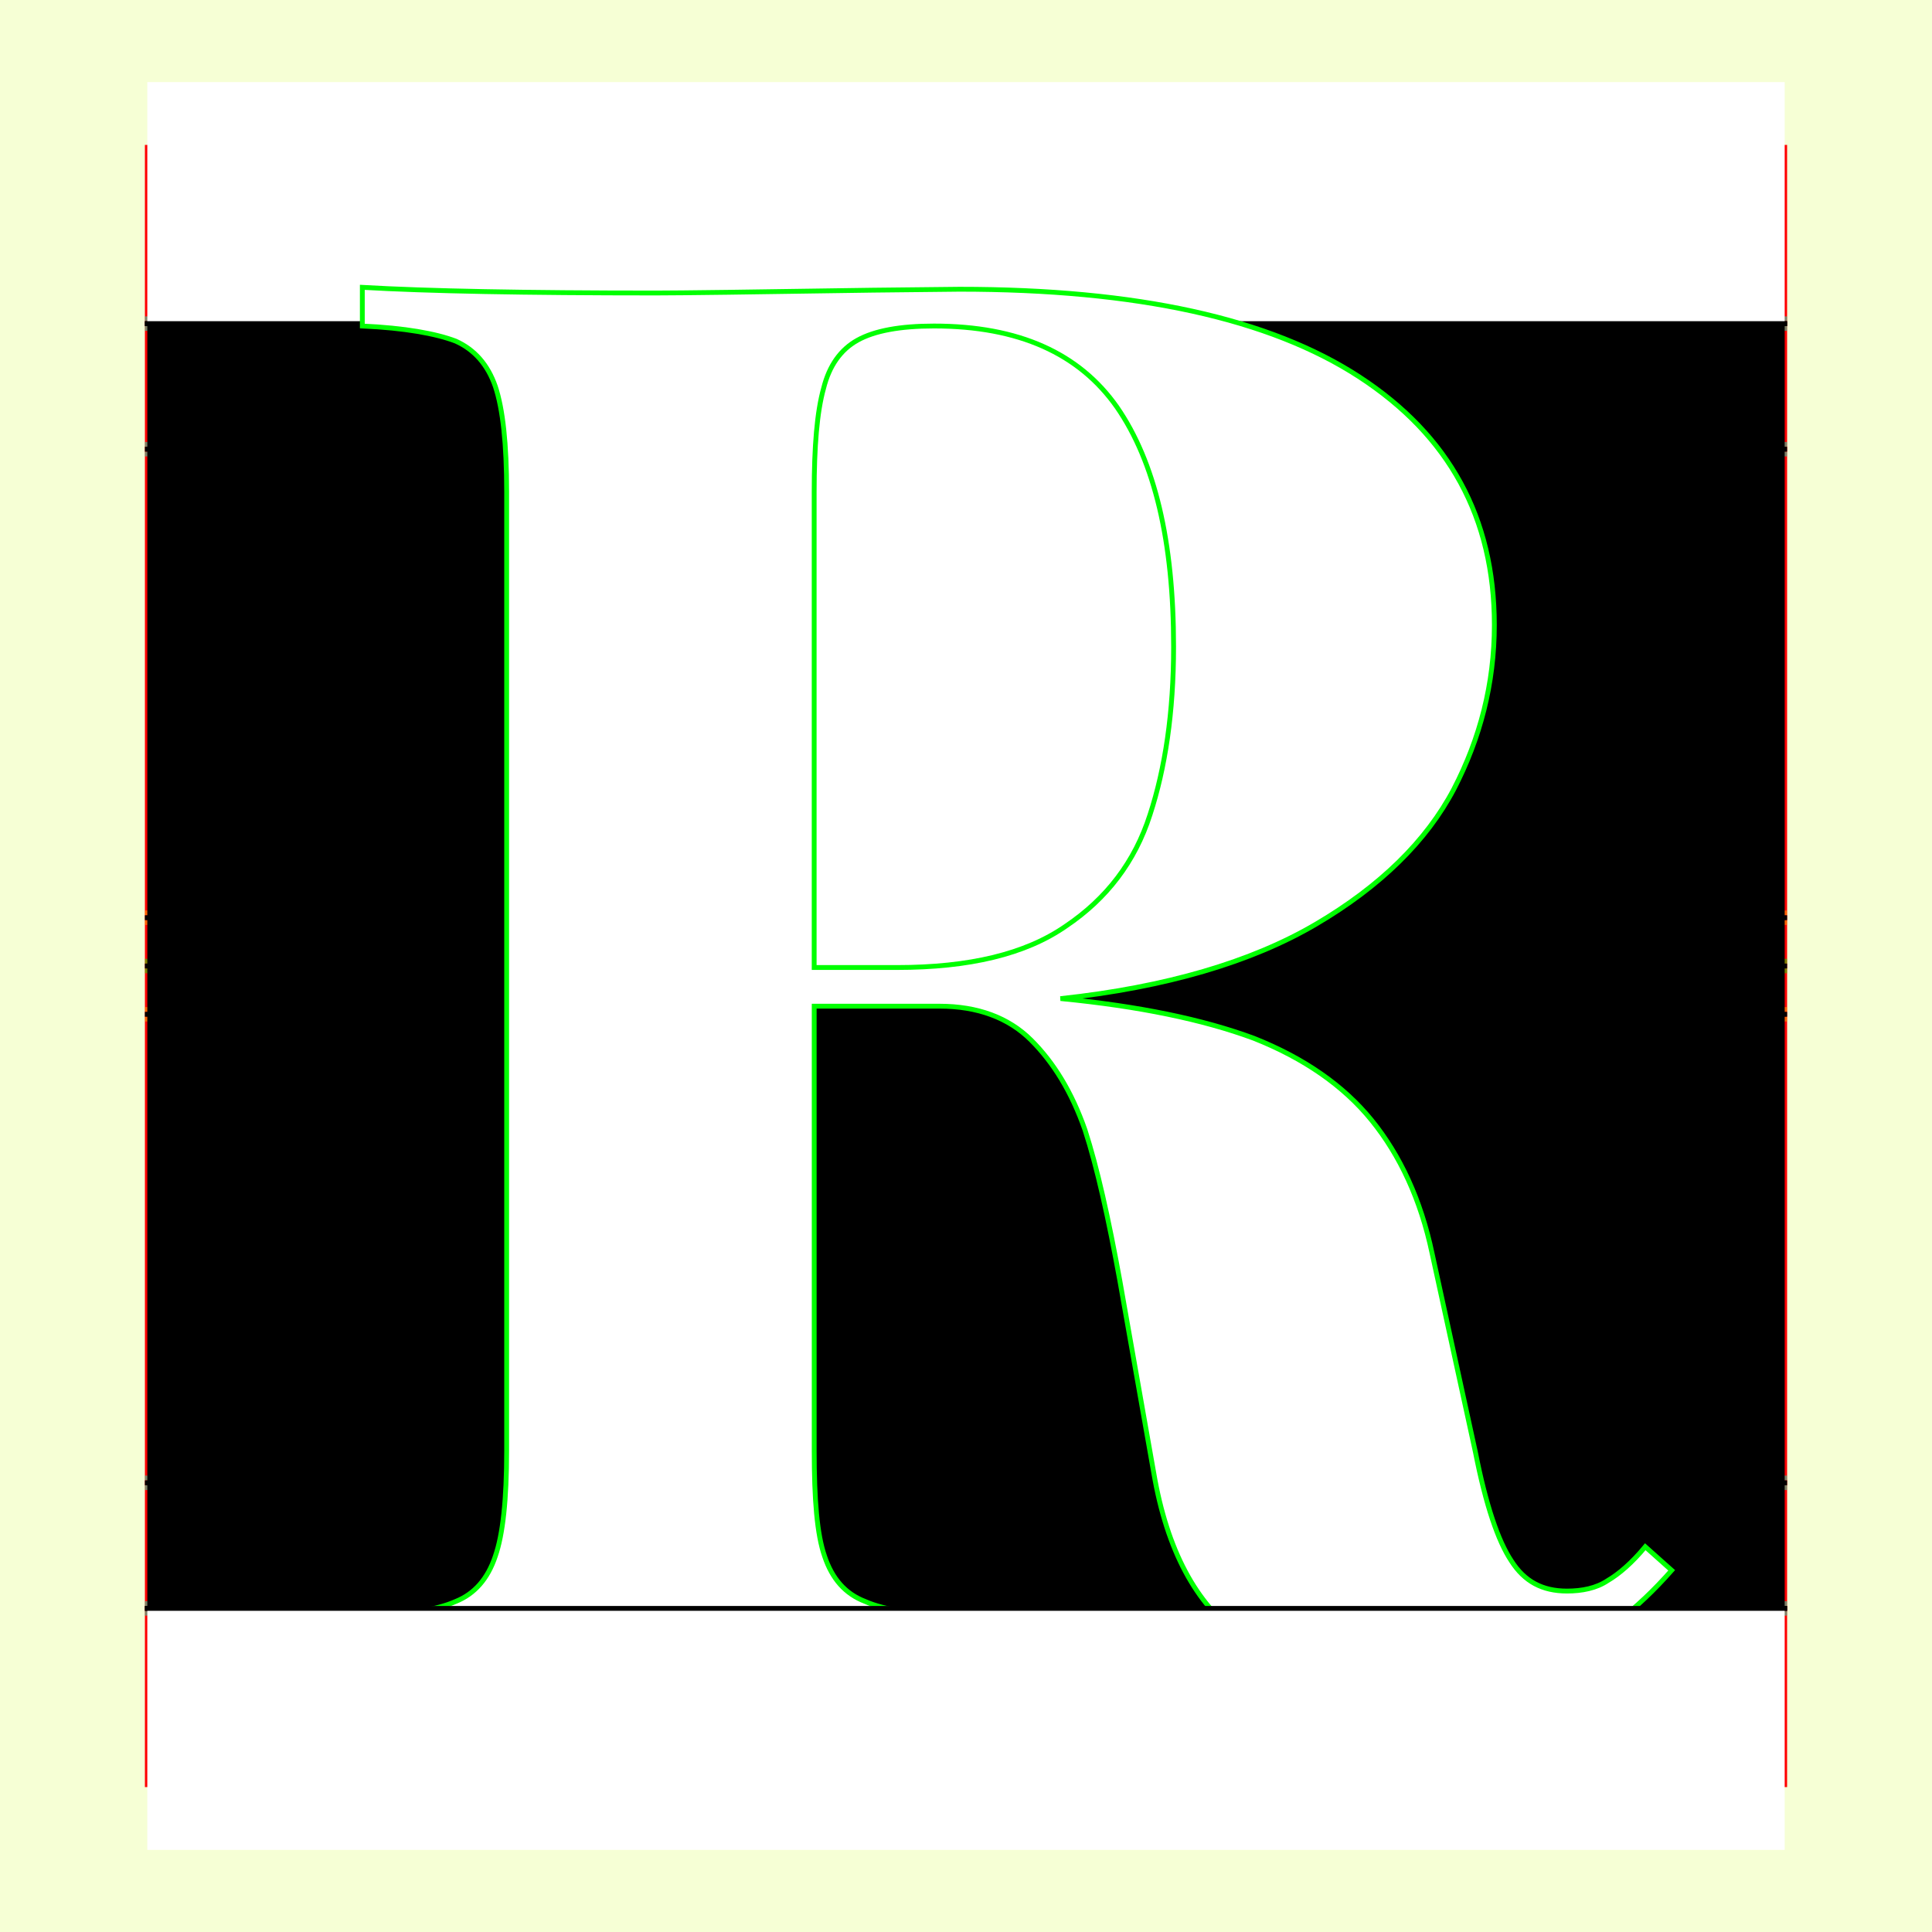 <?xml version="1.0" encoding="UTF-8" standalone="no"?>
<!-- Created with Inkscape (http://www.inkscape.org/) -->

<svg
   xmlns:dc="http://purl.org/dc/elements/1.1/"
   xmlns:cc="http://creativecommons.org/ns#"
   xmlns:rdf="http://www.w3.org/1999/02/22-rdf-syntax-ns#"
   xmlns:svg="http://www.w3.org/2000/svg"
   xmlns="http://www.w3.org/2000/svg"
   xmlns:sodipodi="http://sodipodi.sourceforge.net/DTD/sodipodi-0.dtd"
   xmlns:inkscape="http://www.inkscape.org/namespaces/inkscape"
   style="display:inline"
   sodipodi:docname="161212_RRRR_00_UW_00_UW_.svg"
   inkscape:version="0.48.3.1 r9886"
   version="1.1"
   id="svg2902"
   height="400"
   width="400">
  <rect width="100%" height="100%" fill="#333333" stroke="none"/>
  <sodipodi:namedview
     id="base"
     pagecolor="#f0f0f0"
     bordercolor="#666666"
     borderopacity="1.0"
     inkscape:pageopacity="1"
     inkscape:pageshadow="2"
     inkscape:zoom="0.95687518"
     inkscape:cx="199.38164"
     inkscape:cy="204.2358"
     inkscape:document-units="px"
     inkscape:current-layer="g3251"
     showgrid="false"
     inkscape:window-width="1018"
     inkscape:window-height="709"
     inkscape:window-x="0"
     inkscape:window-y="1"
     inkscape:window-maximized="0"
     showguides="true"
     inkscape:guide-bbox="true"
     inkscape:snap-bbox="true"
     inkscape:snap-global="false" />
  <defs
     id="defs2904">
    <clipPath
       clipPathUnits="userSpaceOnUse"
       id="clipPath5174">
      <path
         id="path5176"
         style="opacity:0.5;fill:#00ff00;stroke:#00ff00;stroke-width:1px;stroke-linecap:square;display:inline"
         d="m 436.27,600.114 -232.095,134 -169.5,-293.583 232.095,-134 z"
         inkscape:connector-curvature="0"
         sodipodi:nodetypes="ccccc" />
    </clipPath>
    <clipPath
       clipPathUnits="userSpaceOnUse"
       id="clipPath5174-5">
      <path
         id="path5176-9"
         style="opacity:0.5;fill:#00ff00;stroke:#00ff00;stroke-width:1px;stroke-linecap:square;display:inline"
         d="m 436.27,600.114 -232.095,134 -169.5,-293.583 232.095,-134 z"
         inkscape:connector-curvature="0"
         sodipodi:nodetypes="ccccc" />
    </clipPath>
    <clipPath
       clipPathUnits="userSpaceOnUse"
       id="clipPath3238">
      <path
         sodipodi:nodetypes="ccccc"
         inkscape:connector-curvature="0"
         d="m 461.27,643.416 -232.095,134 -169.5,-293.583 232.095,-134 z"
         style="opacity:0.5;fill:#00ff00;stroke:#00ff00;stroke-width:1px;stroke-linecap:square;display:inline"
         id="path3240" />
    </clipPath>
  </defs>
  
tmp/TMP.change:<g
     inkscape:groupmode="layer"
     id="bg"
     inkscape:label="XX_BG"
     sodipodi:insensitive="true">
    <path
       style="fill:#f6ffd5"
       d="M 400,0 400,400 0,400 0,0 z"
       id="bgrect"
       inkscape:connector-curvature="0" />
  </g>
  
tmp/TMP.change:<g
     inkscape:label="XX_Referenz"
     inkscape:groupmode="layer"
     id="XX_referenz"
     style="display:inline"
     sodipodi:insensitive="true">
    <path
       id="innerframe"
       style="fill:none;stroke:#ff0000;stroke-width:1"
       d="m 40.5,40.5 319,0 0,319 -319,0 0,-319 z"
       inkscape:label="#innerframe"
       sodipodi:insensitive="true"
       inkscape:connector-curvature="0" />
    <path
       id="outerframe"
       style="fill:none;stroke:#ff0000;stroke-width:1"
       d="m 30.5,30.5 339,0 0,339 -339,0 0,-339 z"
       inkscape:label="#outerframe"
       sodipodi:nodetypes="ccccc"
       sodipodi:insensitive="true"
       inkscape:connector-curvature="0" />
    <path
       style="opacity:0.5;fill:none;stroke:#ffc200;stroke-width:1px;stroke-linecap:square"
       d="m 189,30.5 0,10"
       id="ref-S-top-1"
       sodipodi:insensitive="true"
       inkscape:connector-curvature="0" />
    <path
       style="opacity:0.5;fill:none;stroke:#ffc200;stroke-width:1px;stroke-linecap:square"
       d="m 191,30.5 0,10"
       id="ref-S-top-2"
       sodipodi:insensitive="true"
       inkscape:connector-curvature="0" />
    <path
       style="opacity:0.5;fill:none;stroke:#ffc200;stroke-width:1px;stroke-linecap:square"
       d="m 209,30.5 0,10"
       id="ref-S-top-3"
       sodipodi:insensitive="true"
       inkscape:connector-curvature="0" />
    <path
       style="opacity:0.5;fill:none;stroke:#ffc200;stroke-width:1px;stroke-linecap:square"
       d="m 211,30.5 0,10"
       id="ref-S-top-4"
       sodipodi:insensitive="true"
       inkscape:connector-curvature="0" />
    <path
       style="opacity:0.5;fill:none;stroke:#00ff00;stroke-width:1px;stroke-linecap:square"
       d="m 199,30.5 0,10"
       id="ref-I-top-1"
       sodipodi:insensitive="true"
       inkscape:connector-curvature="0" />
    <path
       style="opacity:0.5;fill:none;stroke:#00ff00;stroke-width:1px;stroke-linecap:square"
       d="m 201,30.5 0,10"
       id="ref-I-top-2"
       sodipodi:insensitive="true"
       inkscape:connector-curvature="0" />
    <path
       style="opacity:0.5;fill:none;stroke:#00ffcc;stroke-width:1px;stroke-linecap:square"
       d="m 66,30.5 0,10"
       id="ref-C-top-1"
       sodipodi:insensitive="true"
       inkscape:connector-curvature="0" />
    <path
       style="opacity:0.5;fill:none;stroke:#00ffcc;stroke-width:1px;stroke-linecap:square"
       d="m 68,30.5 0,10"
       id="ref-C-top-2"
       sodipodi:insensitive="true"
       inkscape:connector-curvature="0" />
    <path
       style="opacity:0.5;fill:none;stroke:#00ffcc;stroke-width:1px;stroke-linecap:square"
       d="m 92,30.5 0,10"
       id="ref-C-top-3"
       sodipodi:insensitive="true"
       inkscape:connector-curvature="0" />
    <path
       style="opacity:0.5;fill:none;stroke:#00ffcc;stroke-width:1px;stroke-linecap:square"
       d="m 94,30.5 0,10"
       id="ref-C-top-4"
       sodipodi:insensitive="true"
       inkscape:connector-curvature="0" />
    <path
       style="opacity:0.5;fill:none;stroke:#00ffcc;stroke-width:1px;stroke-linecap:square"
       d="m 306,30.5 0,10"
       id="ref-C-top-5"
       sodipodi:insensitive="true"
       inkscape:connector-curvature="0" />
    <path
       style="opacity:0.5;fill:none;stroke:#00ffcc;stroke-width:1px;stroke-linecap:square"
       d="m 308,30.5 0,10"
       id="ref-C-top-6"
       sodipodi:insensitive="true"
       inkscape:connector-curvature="0" />
    <path
       style="opacity:0.5;fill:none;stroke:#00ffcc;stroke-width:1px;stroke-linecap:square"
       d="m 332,30.5 0,10"
       id="ref-C-top-7"
       sodipodi:insensitive="true"
       inkscape:connector-curvature="0" />
    <path
       style="opacity:0.5;fill:none;stroke:#00ffcc;stroke-width:1px;stroke-linecap:square"
       d="m 334,30.5 0,10"
       id="ref-C-top-8"
       sodipodi:insensitive="true"
       inkscape:connector-curvature="0" />
    <path
       style="opacity:0.5;fill:none;stroke:#ffc200;stroke-width:1px;stroke-linecap:square"
       d="m 369.5,189 -10,0"
       id="ref-S-right-1"
       sodipodi:insensitive="true"
       inkscape:connector-curvature="0" />
    <path
       style="opacity:0.5;fill:none;stroke:#ffc200;stroke-width:1px;stroke-linecap:square"
       d="m 369.5,191 -10,0"
       id="ref-S-right-2"
       sodipodi:insensitive="true"
       inkscape:connector-curvature="0" />
    <path
       style="opacity:0.5;fill:none;stroke:#ffc200;stroke-width:1px;stroke-linecap:square"
       d="m 369.5,209 -10,0"
       id="ref-S-right-3"
       sodipodi:insensitive="true"
       inkscape:connector-curvature="0" />
    <path
       style="opacity:0.5;fill:none;stroke:#ffc200;stroke-width:1px;stroke-linecap:square"
       d="m 369.5,211 -10,0"
       id="ref-S-right-4"
       sodipodi:insensitive="true"
       inkscape:connector-curvature="0" />
    <path
       style="opacity:0.5;fill:none;stroke:#00ff00;stroke-width:1px;stroke-linecap:square"
       d="m 369.5,199 -10,0"
       id="ref-I-right-1"
       sodipodi:insensitive="true"
       inkscape:connector-curvature="0" />
    <path
       style="opacity:0.5;fill:none;stroke:#00ff00;stroke-width:1px;stroke-linecap:square"
       d="m 369.5,201 -10,0"
       id="ref-I-right-2"
       sodipodi:insensitive="true"
       inkscape:connector-curvature="0" />
    <path
       style="opacity:0.5;fill:none;stroke:#00ffcc;stroke-width:1px;stroke-linecap:square"
       d="m 369.5,66 -10,0"
       id="ref-C-right-1"
       sodipodi:insensitive="true"
       inkscape:connector-curvature="0" />
    <path
       style="opacity:0.5;fill:none;stroke:#00ffcc;stroke-width:1px;stroke-linecap:square"
       d="m 369.5,68 -10,0"
       id="ref-C-right-2"
       sodipodi:insensitive="true"
       inkscape:connector-curvature="0" />
    <path
       style="opacity:0.5;fill:none;stroke:#00ffcc;stroke-width:1px;stroke-linecap:square"
       d="m 369.5,92 -10,0"
       id="ref-C-right-3"
       sodipodi:insensitive="true"
       inkscape:connector-curvature="0" />
    <path
       style="opacity:0.5;fill:none;stroke:#00ffcc;stroke-width:1px;stroke-linecap:square"
       d="m 369.5,94 -10,0"
       id="ref-C-right-4"
       sodipodi:insensitive="true"
       inkscape:connector-curvature="0" />
    <path
       style="opacity:0.5;fill:none;stroke:#00ffcc;stroke-width:1px;stroke-linecap:square"
       d="m 369.5,306 -10,0"
       id="ref-C-right-5"
       sodipodi:insensitive="true"
       inkscape:connector-curvature="0" />
    <path
       style="opacity:0.5;fill:none;stroke:#00ffcc;stroke-width:1px;stroke-linecap:square"
       d="m 369.5,308 -10,0"
       id="ref-C-right-6"
       sodipodi:insensitive="true"
       inkscape:connector-curvature="0" />
    <path
       style="opacity:0.5;fill:none;stroke:#00ffcc;stroke-width:1px;stroke-linecap:square"
       d="m 369.5,332 -10,0"
       id="ref-C-right-7"
       sodipodi:insensitive="true"
       inkscape:connector-curvature="0" />
    <path
       style="opacity:0.5;fill:none;stroke:#00ffcc;stroke-width:1px;stroke-linecap:square"
       d="m 369.5,334 -10,0"
       id="ref-C-right-8"
       sodipodi:insensitive="true"
       inkscape:connector-curvature="0" />
    <path
       style="opacity:0.5;fill:none;stroke:#ffc200;stroke-width:1px;stroke-linecap:square"
       d="m 189,369.5 0,-10"
       id="ref-S-bottom-1"
       sodipodi:insensitive="true"
       inkscape:connector-curvature="0" />
    <path
       style="opacity:0.5;fill:none;stroke:#ffc200;stroke-width:1px;stroke-linecap:square"
       d="m 191,369.5 0,-10"
       id="ref-S-bottom-2"
       sodipodi:insensitive="true"
       inkscape:connector-curvature="0" />
    <path
       style="opacity:0.5;fill:none;stroke:#ffc200;stroke-width:1px;stroke-linecap:square"
       d="m 209,369.5 0,-10"
       id="ref-S-bottom-3"
       sodipodi:insensitive="true"
       inkscape:connector-curvature="0" />
    <path
       style="opacity:0.5;fill:none;stroke:#ffc200;stroke-width:1px;stroke-linecap:square"
       d="m 211,369.5 0,-10"
       id="ref-S-bottom-4"
       sodipodi:insensitive="true"
       inkscape:connector-curvature="0" />
    <path
       style="opacity:0.5;fill:none;stroke:#00ff00;stroke-width:1px;stroke-linecap:square"
       d="m 199,369.5 0,-10"
       id="ref-I-bottom-1"
       sodipodi:insensitive="true"
       inkscape:connector-curvature="0" />
    <path
       style="opacity:0.5;fill:none;stroke:#00ff00;stroke-width:1px;stroke-linecap:square"
       d="m 201,369.5 0,-10"
       id="ref-I-bottom-2"
       sodipodi:insensitive="true"
       inkscape:connector-curvature="0" />
    <path
       style="opacity:0.5;fill:none;stroke:#00ffcc;stroke-width:1px;stroke-linecap:square"
       d="m 66,369.5 0,-10"
       id="ref-C-bottom-1"
       sodipodi:insensitive="true"
       inkscape:connector-curvature="0" />
    <path
       style="opacity:0.5;fill:none;stroke:#00ffcc;stroke-width:1px;stroke-linecap:square"
       d="m 68,369.5 0,-10"
       id="ref-C-bottom-2"
       sodipodi:insensitive="true"
       inkscape:connector-curvature="0" />
    <path
       style="opacity:0.5;fill:none;stroke:#00ffcc;stroke-width:1px;stroke-linecap:square"
       d="m 92,369.5 0,-10"
       id="ref-C-bottom-3"
       sodipodi:insensitive="true"
       inkscape:connector-curvature="0" />
    <path
       style="opacity:0.5;fill:none;stroke:#00ffcc;stroke-width:1px;stroke-linecap:square"
       d="m 94,369.5 0,-10"
       id="ref-C-bottom-4"
       sodipodi:insensitive="true"
       inkscape:connector-curvature="0" />
    <path
       style="opacity:0.5;fill:none;stroke:#00ffcc;stroke-width:1px;stroke-linecap:square"
       d="m 306,369.5 0,-10"
       id="ref-C-bottom-5"
       sodipodi:insensitive="true"
       inkscape:connector-curvature="0" />
    <path
       style="opacity:0.5;fill:none;stroke:#00ffcc;stroke-width:1px;stroke-linecap:square"
       d="m 308,369.5 0,-10"
       id="ref-C-bottom-6"
       sodipodi:insensitive="true"
       inkscape:connector-curvature="0" />
    <path
       style="opacity:0.5;fill:none;stroke:#00ffcc;stroke-width:1px;stroke-linecap:square"
       d="m 332,369.5 0,-10"
       id="ref-C-bottom-7"
       sodipodi:insensitive="true"
       inkscape:connector-curvature="0" />
    <path
       style="opacity:0.5;fill:none;stroke:#00ffcc;stroke-width:1px;stroke-linecap:square"
       d="m 334,369.5 0,-10"
       id="ref-C-bottom-8"
       sodipodi:insensitive="true"
       inkscape:connector-curvature="0" />
    <path
       style="opacity:0.5;fill:none;stroke:#ffc200;stroke-width:1px;stroke-linecap:square"
       d="m 30.5,189 10,0"
       id="ref-S-left-1"
       sodipodi:insensitive="true"
       inkscape:connector-curvature="0" />
    <path
       style="opacity:0.5;fill:none;stroke:#ffc200;stroke-width:1px;stroke-linecap:square"
       d="m 30.5,191 10,0"
       id="ref-S-left-2"
       sodipodi:insensitive="true"
       inkscape:connector-curvature="0" />
    <path
       style="opacity:0.5;fill:none;stroke:#ffc200;stroke-width:1px;stroke-linecap:square"
       d="m 30.5,209 10,0"
       id="ref-S-left-3"
       sodipodi:insensitive="true"
       inkscape:connector-curvature="0" />
    <path
       style="opacity:0.5;fill:none;stroke:#ffc200;stroke-width:1px;stroke-linecap:square"
       d="m 30.5,211 10,0"
       id="ref-S-left-4"
       sodipodi:insensitive="true"
       inkscape:connector-curvature="0" />
    <path
       style="opacity:0.5;fill:none;stroke:#00ff00;stroke-width:1px;stroke-linecap:square"
       d="m 40.5,199 -10,0"
       id="ref-I-left-1"
       sodipodi:insensitive="true"
       inkscape:connector-curvature="0" />
    <path
       style="opacity:0.5;fill:none;stroke:#00ff00;stroke-width:1px;stroke-linecap:square"
       d="m 40.5,201 -10,0"
       id="ref-I-left-2"
       sodipodi:insensitive="true"
       inkscape:connector-curvature="0" />
    <path
       style="opacity:0.5;fill:none;stroke:#00ffcc;stroke-width:1px;stroke-linecap:square"
       d="m 30.5,66 10,0"
       id="ref-C-left-1"
       sodipodi:insensitive="true"
       inkscape:connector-curvature="0" />
    <path
       style="opacity:0.5;fill:none;stroke:#00ffcc;stroke-width:1px;stroke-linecap:square"
       d="m 30.5,68 10,0"
       id="ref-C-left-2"
       sodipodi:insensitive="true"
       inkscape:connector-curvature="0" />
    <path
       style="opacity:0.5;fill:none;stroke:#00ffcc;stroke-width:1px;stroke-linecap:square"
       d="m 30.5,92 10,0"
       id="ref-C-left-3"
       sodipodi:insensitive="true"
       inkscape:connector-curvature="0" />
    <path
       style="opacity:0.5;fill:none;stroke:#00ffcc;stroke-width:1px;stroke-linecap:square"
       d="m 30.5,94 10,0"
       id="ref-C-left-4"
       sodipodi:insensitive="true"
       inkscape:connector-curvature="0" />
    <path
       style="opacity:0.5;fill:none;stroke:#00ffcc;stroke-width:1px;stroke-linecap:square"
       d="m 30.5,306 10,0"
       id="ref-C-left-5"
       sodipodi:insensitive="true"
       inkscape:connector-curvature="0" />
    <path
       style="opacity:0.5;fill:none;stroke:#00ffcc;stroke-width:1px;stroke-linecap:square"
       d="m 30.5,308 10,0"
       id="ref-C-left-6"
       sodipodi:insensitive="true"
       inkscape:connector-curvature="0" />
    <path
       style="opacity:0.5;fill:none;stroke:#00ffcc;stroke-width:1px;stroke-linecap:square"
       d="m 30.5,332 10,0"
       id="ref-C-left-7"
       sodipodi:insensitive="true"
       inkscape:connector-curvature="0" />
    <path
       style="opacity:0.5;fill:none;stroke:#00ffcc;stroke-width:1px;stroke-linecap:square"
       d="m 30.5,334 10,0"
       id="ref-C-left-8"
       sodipodi:insensitive="true"
       inkscape:connector-curvature="0" />
    <path
       style="fill:none;stroke:#000000;stroke-width:1px;stroke-linecap:square"
       d="m 190,30.5 0,10"
       id="S-top-1"
       inkscape:connector-curvature="0" />
    <path
       style="fill:none;stroke:#000000;stroke-width:1px;stroke-linecap:square"
       d="m 210,30.5 0,10"
       id="S-top-2"
       inkscape:connector-curvature="0" />
    <path
       style="fill:none;stroke:#000000;stroke-width:1px;stroke-linecap:square"
       d="m 369.5,190 -10,0"
       id="S-right-1"
       inkscape:connector-curvature="0" />
    <path
       style="fill:none;stroke:#000000;stroke-width:1px;stroke-linecap:square"
       d="m 369.5,210 -10,0"
       id="S-right-2"
       inkscape:connector-curvature="0" />
    <path
       style="fill:none;stroke:#000000;stroke-width:1px;stroke-linecap:square"
       d="m 190,369.5 0,-10"
       id="S-bottom-1"
       inkscape:connector-curvature="0" />
    <path
       style="fill:none;stroke:#000000;stroke-width:1px;stroke-linecap:square"
       d="m 210,369.5 0,-10"
       id="S-bottom-2"
       inkscape:connector-curvature="0" />
    <path
       style="fill:none;stroke:#000000;stroke-width:1px;stroke-linecap:square"
       d="m 30.5,190 10,0"
       id="S-left-1"
       inkscape:connector-curvature="0" />
    <path
       style="fill:none;stroke:#000000;stroke-width:1px;stroke-linecap:square"
       d="m 30.5,210 10,0"
       id="S-left-2"
       inkscape:connector-curvature="0" />
    <path
       style="fill:none;stroke:#000000;stroke-width:1px;stroke-linecap:square"
       d="m 200,30.5 0,10"
       id="I-top-1"
       inkscape:connector-curvature="0" />
    <path
       style="fill:none;stroke:#000000;stroke-width:1px;stroke-linecap:square"
       d="m 369.5,200 -10,0"
       id="I-right-1"
       inkscape:connector-curvature="0" />
    <path
       style="fill:none;stroke:#000000;stroke-width:1px;stroke-linecap:square"
       d="m 200,369.5 0,-10"
       id="I-bottom-1"
       inkscape:connector-curvature="0" />
    <path
       style="fill:none;stroke:#000000;stroke-width:1px;stroke-linecap:square"
       d="m 40.5,200 -10,0"
       id="I-left-1"
       inkscape:connector-curvature="0" />
    <path
       style="fill:none;stroke:#000000;stroke-width:1px;stroke-linecap:square"
       d="m 67,30.5 0,10"
       id="C-top-1"
       inkscape:connector-curvature="0" />
    <path
       style="fill:none;stroke:#000000;stroke-width:1px;stroke-linecap:square"
       d="m 93,30.5 0,10"
       id="C-top-2"
       inkscape:connector-curvature="0" />
    <path
       style="fill:none;stroke:#000000;stroke-width:1px;stroke-linecap:square"
       d="m 307,30.5 0,10"
       id="C-top-3"
       inkscape:connector-curvature="0" />
    <path
       style="fill:none;stroke:#000000;stroke-width:1px;stroke-linecap:square"
       d="m 333,30.5 0,10"
       id="C-top-4"
       inkscape:connector-curvature="0" />
    <path
       style="fill:none;stroke:#000000;stroke-width:1px;stroke-linecap:square"
       d="m 369.5,67 -10,0"
       id="C-right-1"
       inkscape:connector-curvature="0" />
    <path
       style="fill:none;stroke:#000000;stroke-width:1px;stroke-linecap:square"
       d="m 369.5,93 -10,0"
       id="C-right-2"
       inkscape:connector-curvature="0" />
    <path
       style="fill:none;stroke:#000000;stroke-width:1px;stroke-linecap:square"
       d="m 369.5,307 -10,0"
       id="C-right-3"
       inkscape:connector-curvature="0" />
    <path
       style="fill:none;stroke:#000000;stroke-width:1px;stroke-linecap:square"
       d="m 369.5,333 -10,0"
       id="C-right-4"
       inkscape:connector-curvature="0" />
    <path
       style="fill:none;stroke:#000000;stroke-width:1px;stroke-linecap:square"
       d="m 67,369.5 0,-10"
       id="C-bottom-1"
       inkscape:connector-curvature="0" />
    <path
       style="fill:none;stroke:#000000;stroke-width:1px;stroke-linecap:square"
       d="m 93,369.5 0,-10"
       id="C-bottom-2"
       inkscape:connector-curvature="0" />
    <path
       style="fill:none;stroke:#000000;stroke-width:1px;stroke-linecap:square"
       d="m 307,369.5 0,-10"
       id="C-bottom-3"
       inkscape:connector-curvature="0" />
    <path
       style="fill:none;stroke:#000000;stroke-width:1px;stroke-linecap:square"
       d="m 333,369.5 0,-10"
       id="C-bottom-4"
       inkscape:connector-curvature="0" />
    <path
       style="fill:none;stroke:#000000;stroke-width:1px;stroke-linecap:square"
       d="m 30.5,67 10,0"
       id="C-left-1"
       inkscape:connector-curvature="0" />
    <path
       style="fill:none;stroke:#000000;stroke-width:1px;stroke-linecap:square"
       d="m 30.5,93 10,0"
       id="C-left-2"
       inkscape:connector-curvature="0" />
    <path
       style="fill:none;stroke:#000000;stroke-width:1px;stroke-linecap:square"
       d="m 30.5,307 10,0"
       id="C-left-3"
       inkscape:connector-curvature="0" />
    <path
       style="fill:none;stroke:#000000;stroke-width:1px;stroke-linecap:square"
       d="m 30.5,333 10,0"
       id="C-left-4"
       inkscape:connector-curvature="0" />
  </g>
  
tmp/TMP.change:<g
     inkscape:groupmode="layer"
     id="g3149"
     inkscape:label="OKON-001"
     zpos="-300"
     style="display:inline"
     sodipodi:insensitive="true">
    <path
       style="fill:#000000;stroke:none;display:inline"
       d="m 30.5,67 0,266 339,0 0,-266 z"
       id="path3163"
       inkscape:connector-curvature="0"
       sodipodi:nodetypes="ccccc" />
    <path
       id="path3151"
       style="fill:#ffffff;stroke:none;display:inline"
       d="m 369.5,17 0,50 -339,0 0,-50 z"
       inkscape:connector-curvature="0"
       sodipodi:nodetypes="ccccc" />
    <path
       sodipodi:nodetypes="cccc"
       inkscape:connector-curvature="0"
       id="path3153"
       d="m 30.5,67 10,0 319,0 10,0"
       style="fill:none;stroke:#000000;stroke-width:1px;stroke-linecap:square;display:inline" />
  </g>
  
tmp/TMP.master:<g
     zpos="-200"
     style="display:none"
     inkscape:label="RRRR-001"
     id="g3125"
     inkscape:groupmode="layer">
    <path
       style="fill:#ffffff;stroke:#00ff00;stroke-width:1px"
       d="m 128.809,51.882 c -10.283,0 -15.425,5.142 -15.425,15.227 l 0,266.375 c 0,10.679 4.548,15.82 14.041,15.82 9.492,0 14.436,-5.142 14.436,-15.623 l 0,-103.821 67.039,0 55.371,108.171 c 3.56,7.515 8.108,11.272 13.25,11.272 9.69,0 14.634,-4.944 14.634,-15.029 0,-2.571 -0.989,-5.933 -2.966,-10.085 L 237.573,222.742 c 22.544,-9.492 37.573,-22.742 44.89,-39.749 6.526,-15.425 9.888,-32.036 9.888,-49.834 0,-18.193 -6.526,-34.607 -19.578,-48.845 C 252.998,62.759 231.047,51.882 206.921,51.882 l -78.113,0"
       id="path3136"
       inkscape:connector-curvature="0" />
    <path
       style="fill:#ffffff;stroke:#00ff00;stroke-width:1px"
       d="m 142.454,200.791 0,-120.63 64.468,0 c 14.238,0 27.686,6.526 39.946,19.182 11.47,12.063 17.402,25.115 17.402,38.958 0,18.589 -5.339,32.827 -16.018,42.913 -13.843,13.052 -27.488,19.578 -41.133,19.578 l -64.666,0"
       id="path3141"
       inkscape:connector-curvature="0" />
  </g>
  
tmp/TMP.master:<g
     zpos="-200"
     style="display:none"
     inkscape:label="RRRR-002"
     id="g3143"
     inkscape:groupmode="layer">
    <path
       style="fill:#ffffff;stroke:#00ff00;stroke-width:1px"
       d="m 104.42,191.09 c 0,152.685 0,142.155 1.215,145.8 1.215,2.835 2.025,4.455 4.86,6.885 2.43,2.43 4.05,3.645 6.885,4.86 5.265,1.62 10.125,1.215 14.985,-1.215 2.43,-1.215 4.86,-2.835 6.48,-4.86 1.215,-1.62 3.24,-5.265 4.05,-7.29 0.405,-1.62 0.405,-5.265 0.405,-74.925 l 0,-73.71 13.365,0 13.365,0 43.335,74.925 c 24.3,40.905 44.55,75.735 45.36,77.355 0.81,1.62 2.43,3.24 3.24,4.455 7.29,7.695 19.44,8.505 27.54,1.215 5.67,-5.67 7.695,-13.77 4.86,-21.465 -0.405,-0.405 -18.225,-31.59 -40.095,-68.85 l -39.285,-67.635 13.77,0 c 15.795,0 16.605,-0.405 23.085,-1.62 20.655,-5.265 36.855,-21.87 42.12,-42.525 1.62,-6.075 1.62,-6.885 1.62,-22.68 0,-12.15 0,-14.985 0,-17.82 -2.835,-24.3 -20.25,-44.145 -43.74,-50.22 -7.29,-1.62 -0.405,-1.62 -77.76,-1.62 l -69.66,0 0,140.94"
       id="path3159"
       inkscape:connector-curvature="0" />
    <path
       style="fill:#ffffff;stroke:#00ff00;stroke-width:1px"
       d="m 242.525,89.435 c 5.67,1.62 10.125,5.265 12.555,10.53 1.62,4.05 1.62,3.645 1.62,18.225 0,14.985 0,14.58 -1.62,18.63 -2.025,4.05 -5.265,7.29 -9.315,8.91 -4.05,2.025 1.215,2.025 -53.46,2.025 l -49.005,0 0,-29.565 0,-29.16 49.005,0 c 46.17,0 48.6,0 50.22,0.405"
       id="path3154"
       inkscape:connector-curvature="0" />
  </g>
  
tmp/TMP.master:<g
     zpos="-200"
     style="display:none"
     inkscape:label="RRRR-003"
     id="g3161"
     inkscape:groupmode="layer">
    <path
       style="fill:#ffffff;stroke:#00ff00;stroke-width:1px"
       d="m 87.021,84.07 c 0,-5.4 2.43,-11.07 7.29,-17.01 4.86,-6.21 9.99,-9.315 15.39,-9.315 l 112.185,0 c 22.41,3e-4 41.715,9.18 57.915,27.54 16.2,18.36 24.3,39.15 24.3,62.37 -2.2e-4,17.55 -5.265,33.075 -15.795,46.575 -11.88,15.39 -29.565,26.865 -53.055,34.425 l 66.015,76.545 c 7.29,8.37 10.935,17.28 10.935,26.73 -2.3e-4,8.91 -3.105,16.47 -9.315,22.68 -6.21,6.21 -13.77,9.315 -22.68,9.315 -12.96,0 -24.705,-6.48 -35.235,-19.44 l -89.505,-109.35 0,89.505 c -7e-5,11.88 -3.51,21.33 -10.53,28.35 -7.02,6.75 -15.255,10.125 -24.705,10.125 -9.18,0 -17.01,-3.24 -23.49,-9.72 -6.48,-6.75 -9.72,-16.335 -9.72,-28.755 l 0,-240.57"
       id="path3177"
       inkscape:connector-curvature="0" />
    <path
       style="fill:#ffffff;stroke:#00ff00;stroke-width:1px"
       d="m 155.466,120.52 0,62.775 50.22,0 c 8.37,1.8e-4 14.985,-3.24 19.845,-9.72 4.32,-5.67 6.48,-12.69 6.48,-21.06 -1.5e-4,-8.64 -2.16,-15.93 -6.48,-21.87 -5.13,-6.75 -11.745,-10.125 -19.845,-10.125 l -50.22,0"
       id="path3172"
       inkscape:connector-curvature="0" />
  </g>
  
tmp/TMP.master:<g
     zpos="-200"
     style="display:none"
     inkscape:label="RRRR-004"
     id="g3179"
     inkscape:groupmode="layer">
    <path
       style="fill:#ffffff;stroke:#00ff00;stroke-width:1px"
       d="m 141.762,224.522 0,119.443 -48.054,0 0,-287.93 99.075,0 c 32.036,2.9e-4 56.821,7.251 74.355,21.753 17.534,14.502 26.301,35.2 26.301,62.095 -2.3e-4,14.898 -3.889,27.752 -11.667,38.562 -7.647,10.679 -18.853,19.248 -33.618,25.708 16.216,5.142 27.883,13.513 35.002,25.115 7.251,11.602 10.876,25.972 10.876,43.11 l 0,23.928 c -2.3e-4,8.438 1.054,16.677 3.164,24.719 2.109,8.042 5.603,14.172 10.481,18.391 l 0,4.548 -49.438,0 c -5.274,-4.351 -8.635,-11.14 -10.085,-20.369 -1.45,-9.228 -2.175,-18.457 -2.175,-27.686 l 0,-23.137 c -1.8e-4,-14.766 -4.285,-26.499 -12.854,-35.2 -8.438,-8.701 -19.973,-13.052 -34.607,-13.052 l -56.755,0"
       id="path3195"
       inkscape:connector-curvature="0" />
    <path
       style="fill:#ffffff;stroke:#00ff00;stroke-width:1px"
       d="m 141.762,185.96 48.45,0 c 19.248,1.6e-4 33.288,-3.691 42.122,-11.074 8.833,-7.383 13.249,-18.655 13.25,-33.816 -1.8e-4,-14.502 -4.351,-25.84 -13.052,-34.014 -8.701,-8.305 -21.951,-12.458 -39.749,-12.459 l -51.021,0 0,91.362"
       id="path3190"
       inkscape:connector-curvature="0" />
  </g>
  
tmp/TMP.master:<g
     zpos="-200"
     style="display:none"
     inkscape:label="RRRR-005"
     id="g3197"
     inkscape:groupmode="layer">
    <path
       style="fill:#ffffff;stroke:#00ff00;stroke-width:1px"
       d="m 115.632,332.79 64.68,0 0,-140.28 34.02,14.7 -1.26,125.58 64.68,0 1.26,-165.06 -35.7,-15.96 35.7,-23.94 0,-69.72 -53.34,-24.36 -45.36,31.92 0,-26.88 -64.68,0 0,294"
       id="path3213"
       inkscape:connector-curvature="0" />
    <path
       style="fill:#ffffff;stroke:#00ff00;stroke-width:1px"
       d="m 180.312,175.71 0,-93.24 34.02,14.7 0,54.6 -34.02,23.94"
       id="path3208"
       inkscape:connector-curvature="0" />
  </g>
  
tmp/TMP.master:<g
     zpos="-200"
     style="display:none"
     inkscape:label="RRRR-006"
     id="g3215"
     inkscape:groupmode="layer">
    <path
       style="fill:#ffffff;stroke:#00ff00;stroke-width:1px"
       d="m 99.086,325.385 c 0,6.12 2.88,11.16 8.64,15.12 5.76,3.96 12.6,5.76 20.16,5.76 l 35.28,-124.92 c 9.36,19.08 19.8,38.52 32.04,57.96 11.88,19.8 25.2,37.8 39.6,54.36 14.4,16.56 25.92,24.48 34.92,24.48 4.32,0 8.64,-1.44 13.32,-4.32 4.68,-2.88 7.56,-6.84 8.64,-11.52 -8.64,-6.48 -16.56,-12.6 -23.76,-19.08 -7.2,-6.12 -14.4,-12.96 -21.24,-20.88 l -16.2,-18.36 c -4.32,-4.32 -9.72,-11.16 -16.2,-21.24 l -12.6,-18.36 c -1.8,-2.16 -6.48,-9.36 -13.68,-21.24 l -12.6,-19.8 c 8.64,0 18,-0.72 27.72,-1.8 9.36,-0.72 20.88,-2.88 34.92,-6.48 13.32,-3.6 25.56,-7.92 36,-13.32 10.08,-5.04 19.08,-12.6 26.64,-22.68 7.2,-9.72 11.16,-21.24 11.16,-34.2 0,-11.88 -3.24,-22.32 -9,-31.68 -6.12,-9.36 -14.04,-16.56 -24.12,-21.96 -10.08,-5.04 -20.52,-9 -31.32,-11.88 -11.16,-2.52 -22.32,-3.6 -33.84,-3.96 -24.48,0 -53.28,6.84 -86.76,20.16 0,2.88 1.8,5.76 5.4,9 3.6,3.6 6.48,5.04 9,5.04 1.08,0 3.96,-1.08 8.28,-3.6 4.32,-2.16 10.44,-5.04 18.72,-8.28 7.56,-3.24 15.84,-5.76 24.12,-7.56 -19.44,44.64 -34.56,81 -45,109.08 -10.44,28.08 -24.84,70.2 -43.2,126.36 -3.6,10.8 -5.04,17.28 -5.04,19.8"
       id="path3231"
       inkscape:connector-curvature="0" />
    <path
       style="fill:#ffffff;stroke:#00ff00;stroke-width:1px"
       d="m 171.446,192.545 c 17.28,-56.16 32.4,-97.56 46.08,-124.56 18.36,0.72 33.84,4.68 46.08,12.6 12.24,7.92 18.36,20.16 18.36,37.08 0,15.48 -5.76,28.8 -16.92,39.96 -11.52,11.52 -25.2,19.8 -41.04,24.84 -15.84,5.4 -33.48,8.64 -52.56,10.08"
       id="path3226"
       inkscape:connector-curvature="0" />
  </g>
  
tmp/TMP.master:<g
     zpos="-200"
     style="display:none"
     inkscape:label="RRRR-007"
     id="g3233"
     inkscape:groupmode="layer">
    <path
       inkscape:connector-curvature="0"
       id="path3249"
       d="m 316.276,354.674 c 3.161,-1.686 6.323,-4.004 9.273,-6.534 2.951,-2.529 5.691,-5.48 8.009,-8.43 2.108,-2.951 3.161,-5.691 3.372,-8.22 0,-1.897 -0.843,-4.215 -2.318,-6.323 -1.475,-2.108 -3.161,-3.583 -5.058,-4.637 l -35.197,-16.229 -37.094,-91.259 52.901,-30.56 c 2.74,-1.475 4.847,-3.583 6.534,-6.323 1.686,-2.74 2.318,-5.691 2.529,-9.063 l 0,-70.605 c 0,-4.426 -2.108,-8.22 -6.112,-10.96 l -97.582,-62.596 0,0.211 c -2.529,-1.265 -4.637,-1.897 -6.744,-2.108 -1.265,0 -4.004,1.054 -7.798,2.951 -4.004,1.897 -8.641,4.215 -13.91,7.166 -5.269,2.951 -10.96,6.112 -16.861,9.484 -6.112,3.372 -11.803,6.744 -17.282,9.906 -5.48,3.372 -10.327,6.323 -14.542,8.852 -4.215,2.529 -7.377,4.426 -9.063,5.269 l 0,-14.332 c 0,-4.847 -2.318,-8.641 -6.534,-11.381 -1.265,-0.843 -3.583,-2.108 -6.955,-4.004 -3.372,-1.897 -6.955,-3.794 -10.749,-5.901 -3.794,-1.897 -7.166,-3.583 -10.538,-5.269 -3.372,-1.475 -5.48,-2.318 -6.323,-2.318 -2.108,0 -4.426,0.843 -6.744,2.108 l 0,-0.211 c -2.108,1.265 -4.637,2.74 -7.587,4.215 -3.161,1.686 -6.112,3.372 -9.063,5.48 -2.951,2.108 -5.691,4.215 -7.798,6.534 -2.108,2.529 -3.161,5.058 -3.161,8.009 0,2.529 0.632,4.847 1.897,6.955 1.265,2.108 2.951,3.794 5.058,4.847 l 24.027,12.013 0,255.652 c -0.211,4.637 1.897,8.43 6.112,10.96 l -0.211,0 c 1.686,1.265 4.004,2.74 6.955,4.847 2.951,2.108 5.901,4.004 9.273,6.112 z"
       style="fill:#ffffff;stroke:none"
       sodipodi:nodetypes="csccsccccscscccccsccscscsccscccscsssccccscc" />
    <path
       style="fill:#ffffff;stroke:#00ff00;stroke-width:1px"
       d="m 216.797,234.54 42.784,99.9 c 0.211,1.265 1.686,2.529 4.004,4.215 2.108,1.686 4.847,3.161 8.009,4.847 3.161,1.686 6.534,3.372 10.327,5.058 3.583,1.686 7.166,3.161 10.538,4.426 3.372,1.265 6.534,2.318 9.484,3.161 2.74,0.843 4.847,1.265 6.323,1.265 2.108,0 4.637,-0.843 8.009,-2.74 3.161,-1.686 6.323,-4.004 9.273,-6.534 2.951,-2.529 5.691,-5.48 8.009,-8.43 2.108,-2.951 3.161,-5.691 3.372,-8.22 0,-1.897 -0.843,-4.215 -2.318,-6.323 -1.475,-2.108 -3.161,-3.583 -5.058,-4.637 l -35.197,-16.229 -37.094,-91.259 52.901,-30.56 c 2.74,-1.475 4.847,-3.583 6.534,-6.323 1.686,-2.74 2.318,-5.691 2.529,-9.063 l 0,-70.605 c 0,-4.426 -2.108,-8.22 -6.112,-10.96 l -97.582,-62.596 0,0.211 c -2.529,-1.265 -4.637,-1.897 -6.744,-2.108 -1.265,0 -4.004,1.054 -7.798,2.951 -4.004,1.897 -8.641,4.215 -13.91,7.166 -5.269,2.951 -10.96,6.112 -16.861,9.484 -6.112,3.372 -11.803,6.744 -17.282,9.906 -5.48,3.372 -10.327,6.323 -14.542,8.852 -4.215,2.529 -7.377,4.426 -9.063,5.269 l 0,-14.332 c 0,-4.847 -2.318,-8.641 -6.534,-11.381 -1.265,-0.843 -3.583,-2.108 -6.955,-4.004 -3.372,-1.897 -6.955,-3.794 -10.749,-5.901 -3.794,-1.897 -7.166,-3.583 -10.538,-5.269 -3.372,-1.475 -5.48,-2.318 -6.323,-2.318 -2.108,0 -4.426,0.843 -6.744,2.108 l 0,-0.211 c -2.108,1.265 -4.637,2.74 -7.587,4.215 -3.161,1.686 -6.112,3.372 -9.063,5.48 -2.951,2.108 -5.691,4.215 -7.798,6.534 -2.108,2.529 -3.161,5.058 -3.161,8.009 0,2.529 0.632,4.847 1.897,6.955 1.265,2.108 2.951,3.794 5.058,4.847 l 24.027,12.013 0,255.652 c -0.211,4.637 1.897,8.43 6.112,10.96 l -0.211,0 c 1.686,1.265 4.004,2.74 6.955,4.847 2.951,2.108 5.901,4.004 9.273,6.112 3.161,2.108 6.323,4.004 9.484,5.48 3.161,1.686 5.901,2.318 8.009,2.318 2.108,0 4.215,-0.843 6.323,-2.74 2.108,-1.686 3.794,-4.004 5.691,-6.534 1.475,-2.529 3.161,-5.058 4.637,-7.587 1.265,-2.529 2.318,-4.426 3.372,-5.901 l -0.211,0 c 0.632,-1.054 1.265,-2.318 1.897,-3.794 0.422,-1.265 0.632,-2.74 0.843,-4.215 0,-2.108 -0.632,-4.004 -1.897,-5.691 -1.265,-1.686 -2.951,-2.951 -4.637,-4.215 l 0,0.211 -11.17,-6.955 0,-216.661 59.645,-33.722 77.349,50.161 c 2.318,1.686 4.215,3.583 5.691,6.112 1.475,2.529 2.318,5.269 2.318,8.22 l 0,41.098 -86.201,49.95 c -2.529,1.475 -4.637,3.161 -6.534,5.269 -2.108,2.108 -2.951,4.637 -2.951,7.587 0,2.108 0.422,4.004 1.265,5.901 0.843,2.108 1.897,3.794 3.372,5.48 1.475,1.686 3.161,2.951 5.058,4.004 1.686,1.054 3.583,1.475 5.691,1.475 1.686,0 3.583,-0.211 5.691,-1.054 2.108,-0.632 4.004,-1.475 6.112,-2.529 1.897,-1.054 3.794,-2.108 5.691,-3.161 1.897,-1.054 3.583,-2.108 5.269,-2.951"
       id="path3244"
       inkscape:connector-curvature="0" />
  </g>
  
tmp/TMP.master:<g
     zpos="-200"
     style="display:inline"
     inkscape:label="RRRR-008"
     id="g3251"
     inkscape:groupmode="layer">
    <path
       style="fill:#ffffff;stroke:#00ff00;stroke-width:1px"
       d="m 322.863,342.89 c 8.203,-3.516 16.016,-9.57 23.242,-17.773 l -5.469,-4.883 c -2.734,3.32 -5.469,5.664 -7.812,7.031 -2.344,1.562 -5.273,2.148 -8.398,2.148 -5.078,0 -8.789,-1.953 -11.523,-6.25 -2.734,-4.102 -5.273,-11.523 -7.422,-22.461 l -8.984,-41.211 c -2.344,-11.133 -6.641,-20.312 -12.5,-27.539 -5.859,-7.227 -14.063,-12.891 -24.414,-16.992 -10.547,-3.906 -23.828,-6.641 -39.844,-8.203 l -0.195,0 c 21.875,-2.344 39.648,-7.617 52.93,-15.43 13.281,-7.812 22.852,-17.188 28.516,-27.93 5.469,-10.547 8.398,-21.875 8.398,-33.984 0,-22.266 -9.375,-39.258 -27.93,-51.367 -18.555,-12.109 -46.094,-18.164 -82.812,-18.164 l -17.969,0.195 c -25,0.391 -40.039,0.586 -44.922,0.586 -26.953,0 -47.266,-0.391 -60.742,-1.172 l 0,8.008 c 8.789,0.391 15.234,1.562 19.336,3.125 3.906,1.758 6.641,4.883 8.203,9.375 1.562,4.687 2.344,11.914 2.344,21.875 l 0,198.438 c 0,10.156 -0.781,17.383 -2.344,21.875 -1.562,4.687 -4.297,7.812 -8.203,9.375 -3.906,1.758 -10.352,2.734 -19.336,3.125 l 0,8.008 c 13.477,-0.781 34.57,-1.172 63.086,-1.172 25.781,0 46.094,0.391 60.547,1.172 l 0,-8.008 c -8.984,-0.391 -15.625,-1.367 -19.531,-3.125 -4.102,-1.562 -6.836,-4.688 -8.398,-9.375 -1.562,-4.492 -2.148,-11.719 -2.148,-21.875 l 0,-91.992 25.977,0 c 7.812,0 14.258,2.344 18.945,7.031 4.688,4.687 8.398,10.742 11.133,18.555 2.539,7.812 4.883,18.359 7.227,31.25 l 7.031,39.844 c 2.734,16.016 8.789,27.148 17.773,33.594 8.984,6.641 21.094,9.766 36.328,9.766 11.719,0 21.68,-1.758 29.883,-5.469"
       id="path3267"
       inkscape:connector-curvature="0" />
    <path
       style="fill:#ffffff;stroke:#00ff00;stroke-width:1px"
       d="m 177.551,70.429 c 3.516,-1.953 8.789,-2.93 15.82,-2.93 17.578,0 30.078,5.664 37.891,16.797 7.812,11.328 11.719,27.734 11.719,49.609 0,13.672 -1.758,25.195 -4.883,34.766 -3.125,9.766 -8.984,17.383 -17.383,23.047 -8.398,5.859 -20.117,8.594 -34.961,8.594 l -17.188,0 0,-98.438 c 0,-9.375 0.586,-16.602 1.953,-21.484 1.172,-4.687 3.516,-8.008 7.031,-9.961"
       id="path3262"
       inkscape:connector-curvature="0" />
  </g>
  
tmp/TMP.change:<g
     sodipodi:insensitive="true"
     style="display:inline"
     zpos="-180"
     inkscape:label="UKON-001"
     id="g3155"
     inkscape:groupmode="layer">
    <path
       sodipodi:nodetypes="ccccc"
       inkscape:connector-curvature="0"
       d="m 30.5,383 0,-50 339,0 0,50 z"
       style="fill:#ffffff;stroke:none;display:inline"
       id="path3157" />
    <path
       style="fill:none;stroke:#000000;stroke-width:1px;stroke-linecap:square;display:inline"
       d="m 369.5,333 -10,0 -319,0 -10,0"
       id="path3159"
       inkscape:connector-curvature="0"
       sodipodi:nodetypes="cccc" />
  </g>

</svg>
